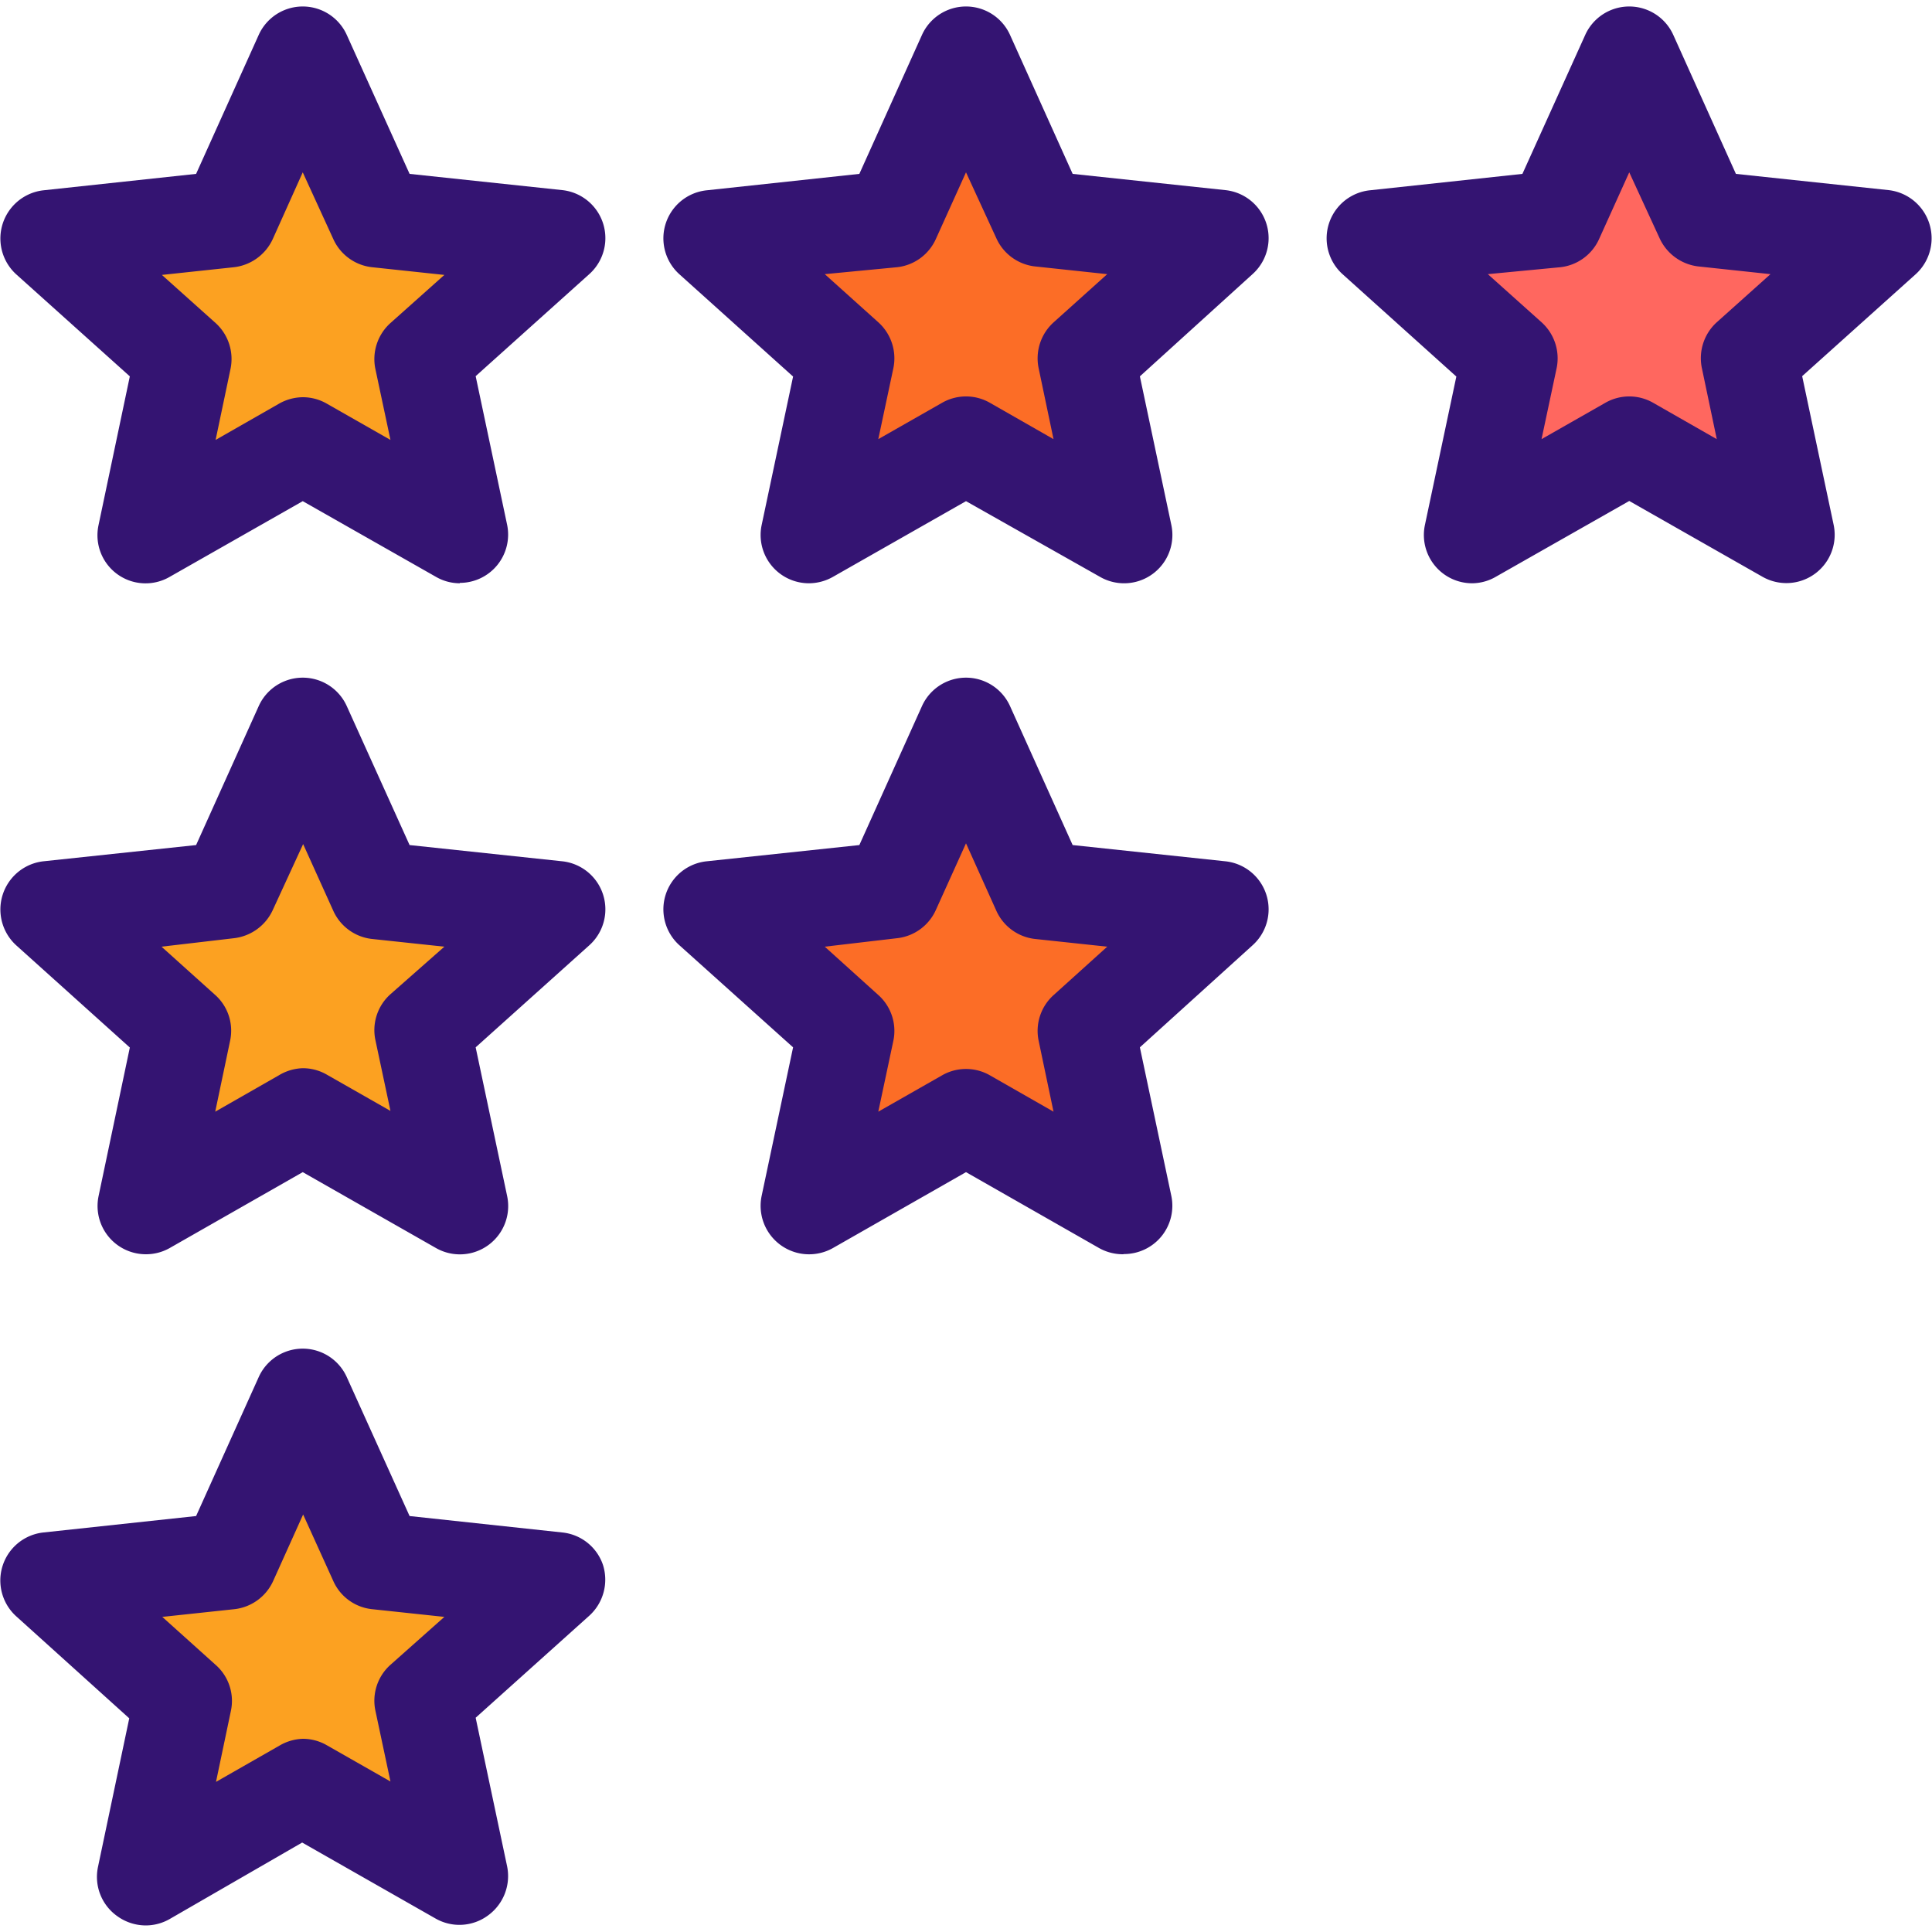 <svg id="Layer_1" data-name="Layer 1" xmlns="http://www.w3.org/2000/svg" viewBox="0 0 100 100"><defs><style>.cls-1{fill:#fca121;}.cls-2{fill:#fc6d26;}.cls-3{fill:#ff675f;}.cls-4{fill:#341472;}</style></defs><polygon class="cls-1" points="15.67 2.85 18.78 12.34 28.84 12.34 20.7 18.2 23.81 27.69 15.67 21.83 7.53 27.69 10.64 18.2 2.5 12.34 12.56 12.34 15.67 2.85"/><polygon class="cls-2" points="50 2.85 53.11 12.34 63.17 12.34 55.03 18.2 58.14 27.69 50 21.83 41.86 27.69 44.97 18.2 36.83 12.34 46.89 12.34 50 2.85"/><polygon class="cls-1" points="15.67 37.59 18.78 47.08 28.84 47.08 20.7 52.95 23.81 62.44 15.67 56.57 7.53 62.44 10.64 52.95 2.5 47.08 12.56 47.08 15.67 37.59"/><polygon class="cls-1" points="15.67 73 18.78 82.5 28.84 82.5 20.7 88.36 23.81 97.85 15.67 91.98 7.53 97.85 10.64 88.36 2.5 82.5 12.56 82.5 15.67 73"/><polygon class="cls-2" points="50 37.59 53.11 47.08 63.17 47.08 55.03 52.95 58.14 62.44 50 56.57 41.86 62.44 44.97 52.95 36.83 47.08 46.89 47.08 50 37.59"/><polygon class="cls-3" points="84.33 2.85 87.44 12.34 97.5 12.34 89.36 18.2 92.47 27.69 84.33 21.83 76.19 27.69 79.3 18.2 71.16 12.34 81.22 12.34 84.33 2.85"/><path class="cls-4" d="M23.8,30.19a2.47,2.47,0,0,1-1.23-.33l-6.9-3.92L8.78,29.86A2.49,2.49,0,0,1,5.1,27.18l1.62-7.7L.84,14.2A2.51,2.51,0,0,1,2.25,9.85L10.15,9l3.24-7.19a2.5,2.5,0,0,1,4.56,0L21.2,9l7.9.84a2.5,2.5,0,0,1,1.4,4.35l-5.88,5.28,1.63,7.7a2.5,2.5,0,0,1-2.45,3Zm-8.13-9.63a2.48,2.48,0,0,1,1.24.33l3.3,1.88-.78-3.67a2.51,2.51,0,0,1,.78-2.38L23,14.23l-3.75-.4a2.5,2.5,0,0,1-2-1.46L15.67,8.92l-1.55,3.45a2.53,2.53,0,0,1-2,1.46l-3.74.4,2.78,2.49a2.51,2.51,0,0,1,.77,2.38l-.77,3.67,3.29-1.88A2.53,2.53,0,0,1,15.67,20.56Z"/><path class="cls-4" d="M7.54,64.92a2.5,2.5,0,0,1-2.44-3l1.62-7.7L.84,48.93a2.51,2.51,0,0,1,1.41-4.35l7.9-.84,3.24-7.19a2.5,2.5,0,0,1,4.56,0l3.25,7.19,7.9.84a2.5,2.5,0,0,1,1.4,4.35l-5.88,5.28,1.63,7.7a2.5,2.5,0,0,1-3.68,2.69l-6.9-3.93L8.78,64.6A2.49,2.49,0,0,1,7.54,64.92Zm8.13-9.63a2.48,2.48,0,0,1,1.24.33l3.3,1.88-.78-3.67a2.49,2.49,0,0,1,.78-2.37L23,49l-3.75-.4a2.5,2.5,0,0,1-2-1.46l-1.56-3.45L14.12,47.1a2.53,2.53,0,0,1-2,1.46L8.36,49l2.78,2.5a2.48,2.48,0,0,1,.77,2.37l-.77,3.67,3.29-1.88A2.53,2.53,0,0,1,15.67,55.29Z"/><path class="cls-4" d="M58.13,64.92a2.52,2.52,0,0,1-1.24-.32L50,60.67,43.11,64.6a2.51,2.51,0,0,1-3.69-2.69l1.63-7.7-5.88-5.28a2.5,2.5,0,0,1,1.41-4.35l7.9-.84,3.24-7.19a2.5,2.5,0,0,1,4.56,0l3.24,7.19,7.9.84a2.5,2.5,0,0,1,1.41,4.35L59,54.21l1.63,7.7a2.5,2.5,0,0,1-2.45,3ZM42.69,49l2.77,2.5a2.49,2.49,0,0,1,.78,2.37l-.78,3.67,3.3-1.88a2.49,2.49,0,0,1,2.48,0l3.29,1.88-.77-3.67a2.49,2.49,0,0,1,.78-2.37L57.31,49l-3.74-.4a2.5,2.5,0,0,1-2-1.46L50,43.65,48.44,47.1a2.5,2.5,0,0,1-2,1.46Z"/><path class="cls-4" d="M41.87,30.19a2.5,2.5,0,0,1-2.45-3l1.63-7.7L35.17,14.2a2.5,2.5,0,0,1,1.41-4.35L44.48,9l3.24-7.19a2.5,2.5,0,0,1,4.56,0L55.52,9l7.9.84a2.5,2.5,0,0,1,1.41,4.35L59,19.48l1.63,7.7a2.5,2.5,0,0,1-3.69,2.68L50,25.94l-6.89,3.92A2.53,2.53,0,0,1,41.87,30.19Zm.82-16,2.77,2.49a2.51,2.51,0,0,1,.78,2.38l-.78,3.67,3.3-1.88a2.49,2.49,0,0,1,2.48,0l3.29,1.88-.77-3.67a2.51,2.51,0,0,1,.78-2.38l2.77-2.49-3.74-.4a2.5,2.5,0,0,1-2-1.46L50,8.92l-1.56,3.45a2.5,2.5,0,0,1-2,1.46Z"/><path class="cls-4" d="M76.2,30.19a2.5,2.5,0,0,1-2.45-3l1.63-7.7L69.5,14.2a2.5,2.5,0,0,1,1.4-4.35L78.8,9l3.25-7.19a2.5,2.5,0,0,1,4.56,0L89.85,9l7.9.84a2.51,2.51,0,0,1,1.41,4.35l-5.88,5.28,1.63,7.7a2.5,2.5,0,0,1-3.69,2.68l-6.89-3.92-6.9,3.92A2.47,2.47,0,0,1,76.2,30.19Zm.81-16,2.78,2.49a2.51,2.51,0,0,1,.78,2.38l-.78,3.67,3.3-1.88a2.49,2.49,0,0,1,2.48,0l3.29,1.88-.77-3.67a2.51,2.51,0,0,1,.77-2.38l2.78-2.49-3.74-.4a2.53,2.53,0,0,1-2-1.46L84.33,8.92l-1.56,3.45a2.5,2.5,0,0,1-2,1.46Z"/><path class="cls-4" d="M7.54,99.66a2.53,2.53,0,0,1-1.47-.48,2.49,2.49,0,0,1-1-2.54l1.62-7.7L.84,83.66a2.5,2.5,0,0,1,1.41-4.34l7.9-.85,3.24-7.19a2.5,2.5,0,0,1,4.56,0l3.25,7.19,7.9.85A2.49,2.49,0,0,1,31.21,81a2.52,2.52,0,0,1-.71,2.63l-5.88,5.28,1.63,7.7a2.52,2.52,0,0,1-1,2.54,2.49,2.49,0,0,1-2.71.15l-6.9-3.93L8.78,99.33A2.5,2.5,0,0,1,7.54,99.66ZM15.67,90a2.48,2.48,0,0,1,1.24.33l3.3,1.88-.78-3.67a2.49,2.49,0,0,1,.78-2.37L23,83.69l-3.75-.4a2.48,2.48,0,0,1-2-1.46l-1.56-3.44-1.55,3.44a2.51,2.51,0,0,1-2,1.46l-3.74.4,2.78,2.5a2.48,2.48,0,0,1,.77,2.37l-.77,3.67,3.29-1.88A2.53,2.53,0,0,1,15.67,90Z"/></svg>